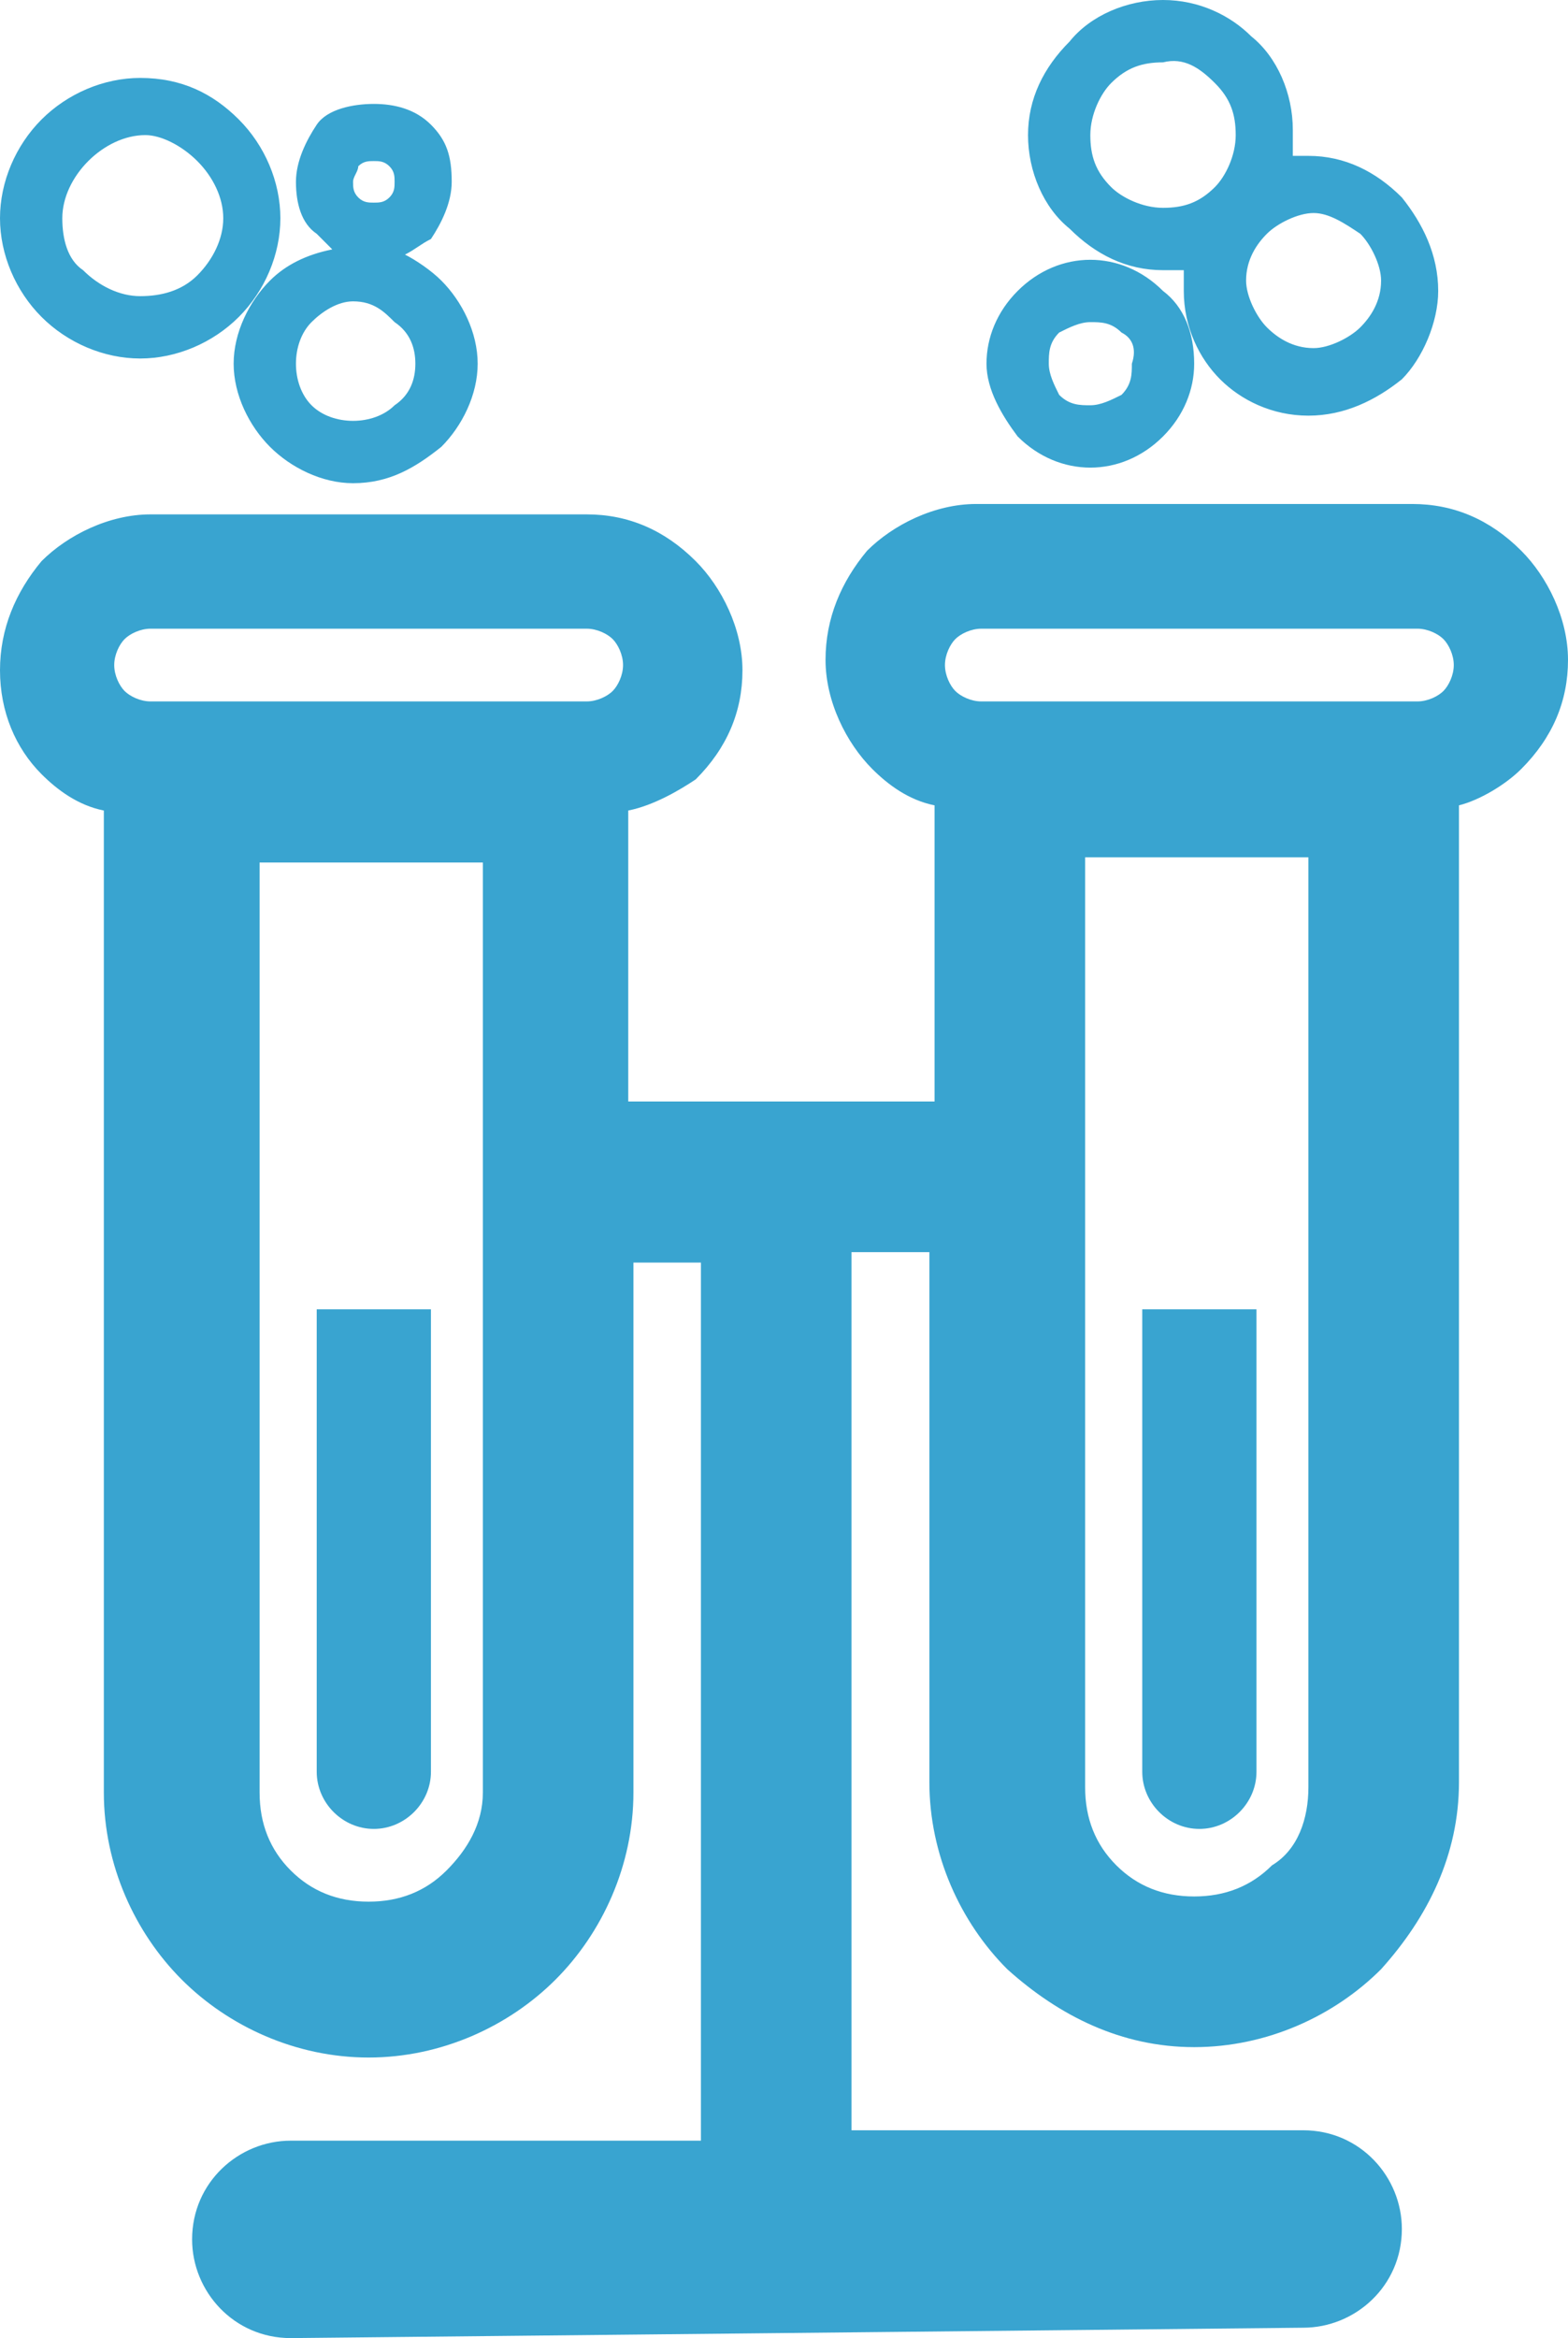 <?xml version="1.0" encoding="utf-8"?>
<!-- Generator: Adobe Illustrator 21.0.2, SVG Export Plug-In . SVG Version: 6.00 Build 0)  -->
<svg version="1.1" id="Layer_1" xmlns="http://www.w3.org/2000/svg" xmlns:xlink="http://www.w3.org/1999/xlink" x="0px" y="0px"
	 viewBox="0 0 30.2 45" enable-background="new 0 0 30.2 45" xml:space="preserve">
<g>
	<defs>
		<rect id="SVGID_1_" width="30.2" height="45"/>
	</defs>
	<clipPath id="SVGID_2_">
		<use xlink:href="#SVGID_1_"  overflow="visible"/>
	</clipPath>
	<path clip-path="url(#SVGID_2_)" fill="rgb(57, 164, 208)" d="M12.1,15.6l0,5.6l5.9,0l0-5.7c-0.5-0.1-0.9-0.4-1.2-0.7l0,0
		c-0.5-0.5-0.9-1.3-0.9-2.1v0c0-0.8,0.3-1.5,0.8-2.1c0.5-0.5,1.3-0.9,2.1-0.9l8.4,0c0.8,0,1.5,0.3,2.1,0.9h0
		c0.5,0.5,0.9,1.3,0.9,2.1h0c0,0.8-0.3,1.5-0.9,2.1c-0.3,0.3-0.8,0.6-1.2,0.7l0,18.8c0,1.4-0.6,2.6-1.5,3.6
		c-0.9,0.9-2.2,1.5-3.6,1.5v0c-1.4,0-2.6-0.6-3.6-1.5c-0.9-0.9-1.5-2.2-1.5-3.6l0-10.2l-1.5,0l0,16.9l8.7,0c1.1,0,1.9,0.9,1.9,1.9
		c0,1.1-0.9,1.9-1.9,1.9L5.6,45c-1.1,0-1.9-0.9-1.9-1.9c0-1.1,0.9-1.9,1.9-1.9l7.9,0l0-16.9l-1.3,0l0,10.2c0,1.4-0.6,2.7-1.5,3.6
		c-0.9,0.9-2.2,1.5-3.6,1.5c-1.4,0-2.7-0.6-3.6-1.5c-0.9-0.9-1.5-2.2-1.5-3.6l0-18.9c-0.5-0.1-0.9-0.4-1.2-0.7v0
		C0.3,14.4,0,13.7,0,12.9c0-0.8,0.3-1.5,0.8-2.1c0.5-0.5,1.3-0.9,2.1-0.9l8.4,0c0.8,0,1.5,0.3,2.1,0.9h0c0.5,0.5,0.9,1.3,0.9,2.1v0
		c0,0.8-0.3,1.5-0.9,2.1C13.1,15.2,12.6,15.5,12.1,15.6 M24.2,25.2l0,8.9c0,0.6-0.5,1.1-1.1,1.1c-0.6,0-1.1-0.5-1.1-1.1l0-8.9
		L24.2,25.2z M27.3,12.1l-8.4,0c-0.2,0-0.4,0.1-0.5,0.2c-0.1,0.1-0.2,0.3-0.2,0.5s0.1,0.4,0.2,0.5v0c0.1,0.1,0.3,0.2,0.5,0.2l8.4,0
		c0.2,0,0.4-0.1,0.5-0.2c0.1-0.1,0.2-0.3,0.2-0.5c0-0.2-0.1-0.4-0.2-0.5l0,0C27.7,12.2,27.5,12.1,27.3,12.1 M25.2,34.4l0-17.9
		l-4.3,0l0,17.9c0,0.6,0.2,1.1,0.6,1.5c0.4,0.4,0.9,0.6,1.5,0.6c0.6,0,1.1-0.2,1.5-0.6C25,35.6,25.2,35,25.2,34.4 M8.3,25.2l0,8.9
		c0,0.6-0.5,1.1-1.1,1.1c-0.6,0-1.1-0.5-1.1-1.1l0-8.9L8.3,25.2z M11.3,12.1l-8.4,0c-0.2,0-0.4,0.1-0.5,0.2
		c-0.1,0.1-0.2,0.3-0.2,0.5v0c0,0.2,0.1,0.4,0.2,0.5v0c0.1,0.1,0.3,0.2,0.5,0.2l8.4,0c0.2,0,0.4-0.1,0.5-0.2
		c0.1-0.1,0.2-0.3,0.2-0.5c0-0.2-0.1-0.4-0.2-0.5l0,0C11.7,12.2,11.5,12.1,11.3,12.1 M23.4,1.6L23.4,1.6c0.3,0.3,0.4,0.6,0.4,1
		c0,0.4-0.2,0.8-0.4,1l0,0c-0.3,0.3-0.6,0.4-1,0.4c-0.4,0-0.8-0.2-1-0.4l0,0c-0.3-0.3-0.4-0.6-0.4-1c0-0.4,0.2-0.8,0.4-1l0,0
		c0.3-0.3,0.6-0.4,1-0.4C22.8,1.1,23.1,1.3,23.4,1.6 M26.2,4.5c0.2,0.2,0.4,0.6,0.4,0.9c0,0.4-0.2,0.7-0.4,0.9
		c-0.2,0.2-0.6,0.4-0.9,0.4c-0.4,0-0.7-0.2-0.9-0.4c-0.2-0.2-0.4-0.6-0.4-0.9c0-0.4,0.2-0.7,0.4-0.9c0.2-0.2,0.6-0.4,0.9-0.4
		C25.6,4.1,25.9,4.3,26.2,4.5 M25.2,3c-0.1,0-0.2,0-0.3,0c0-0.1,0-0.3,0-0.5c0-0.7-0.3-1.4-0.8-1.8h0v0C23.7,0.3,23.1,0,22.4,0
		c-0.7,0-1.4,0.3-1.8,0.8l0,0c-0.5,0.5-0.8,1.1-0.8,1.8s0.3,1.4,0.8,1.8v0l0,0c0.5,0.5,1.1,0.8,1.8,0.8c0.1,0,0.3,0,0.4,0
		c0,0.1,0,0.2,0,0.4c0,0.7,0.3,1.3,0.7,1.7C23.9,7.7,24.5,8,25.2,8c0.7,0,1.3-0.3,1.8-0.7c0.4-0.4,0.7-1.1,0.7-1.7
		c0-0.7-0.3-1.3-0.7-1.8C26.5,3.3,25.9,3,25.2,3 M21.6,6.4L21.6,6.4c-0.2-0.2-0.4-0.2-0.6-0.2c-0.2,0-0.4,0.1-0.6,0.2
		c-0.2,0.2-0.2,0.4-0.2,0.6c0,0.2,0.1,0.4,0.2,0.6l0,0c0.2,0.2,0.4,0.2,0.6,0.2c0.2,0,0.4-0.1,0.6-0.2c0.2-0.2,0.2-0.4,0.2-0.6
		C21.9,6.7,21.8,6.5,21.6,6.4 M21,5c0.5,0,1,0.2,1.4,0.6v0C22.8,5.9,23,6.4,23,7c0,0.5-0.2,1-0.6,1.4c-0.4,0.4-0.9,0.6-1.4,0.6
		c-0.5,0-1-0.2-1.4-0.6l0,0C19.3,8,19,7.5,19,7c0-0.5,0.2-1,0.6-1.4C20,5.2,20.5,5,21,5 M7.5,3.2C7.4,3.1,7.3,3.1,7.2,3.1
		c-0.1,0-0.2,0-0.3,0.1C6.9,3.3,6.8,3.4,6.8,3.5c0,0.1,0,0.2,0.1,0.3s0.2,0.1,0.3,0.1c0.1,0,0.2,0,0.3-0.1c0.1-0.1,0.1-0.2,0.1-0.3
		C7.6,3.4,7.6,3.3,7.5,3.2 M3.8,3.1c0.3,0.3,0.5,0.7,0.5,1.1c0,0.4-0.2,0.8-0.5,1.1C3.5,5.6,3.1,5.7,2.7,5.7c-0.4,0-0.8-0.2-1.1-0.5
		C1.3,5,1.2,4.6,1.2,4.2c0-0.4,0.2-0.8,0.5-1.1c0.3-0.3,0.7-0.5,1.1-0.5C3.1,2.6,3.5,2.8,3.8,3.1 M2.7,1.5C2,1.5,1.3,1.8,0.8,2.3
		C0.3,2.8,0,3.5,0,4.2c0,0.7,0.3,1.4,0.8,1.9C1.3,6.6,2,6.9,2.7,6.9c0.7,0,1.4-0.3,1.9-0.8c0.5-0.5,0.8-1.2,0.8-1.9
		c0-0.7-0.3-1.4-0.8-1.9C4.1,1.8,3.5,1.5,2.7,1.5 M7.6,6.2C7.4,6,7.2,5.8,6.8,5.8C6.5,5.8,6.2,6,6,6.2C5.8,6.4,5.7,6.7,5.7,7
		c0,0.3,0.1,0.6,0.3,0.8C6.2,8,6.5,8.1,6.8,8.1c0.3,0,0.6-0.1,0.8-0.3C7.9,7.6,8,7.3,8,7C8,6.7,7.9,6.4,7.6,6.2 M7.8,4.9
		C8,5,8.3,5.2,8.5,5.4v0c0.4,0.4,0.7,1,0.7,1.6S8.9,8.2,8.5,8.6v0C8,9,7.5,9.3,6.8,9.3C6.2,9.3,5.6,9,5.2,8.6l0,0
		C4.8,8.2,4.5,7.6,4.5,7s0.3-1.2,0.7-1.6l0,0c0.3-0.3,0.7-0.5,1.2-0.6C6.3,4.7,6.2,4.6,6.1,4.5C5.8,4.3,5.7,3.9,5.7,3.5
		c0-0.4,0.2-0.8,0.4-1.1s0.7-0.4,1.1-0.4S8,2.1,8.3,2.4C8.6,2.7,8.7,3,8.7,3.5c0,0.4-0.2,0.8-0.4,1.1C8.1,4.7,8,4.8,7.8,4.9
		 M9.3,34.5l0-17.9l-4.3,0l0,17.9c0,0.6,0.2,1.1,0.6,1.5c0.4,0.4,0.9,0.6,1.5,0.6c0.6,0,1.1-0.2,1.5-0.6C9,35.6,9.3,35.1,9.3,34.5"
		/>
</g>
</svg>
